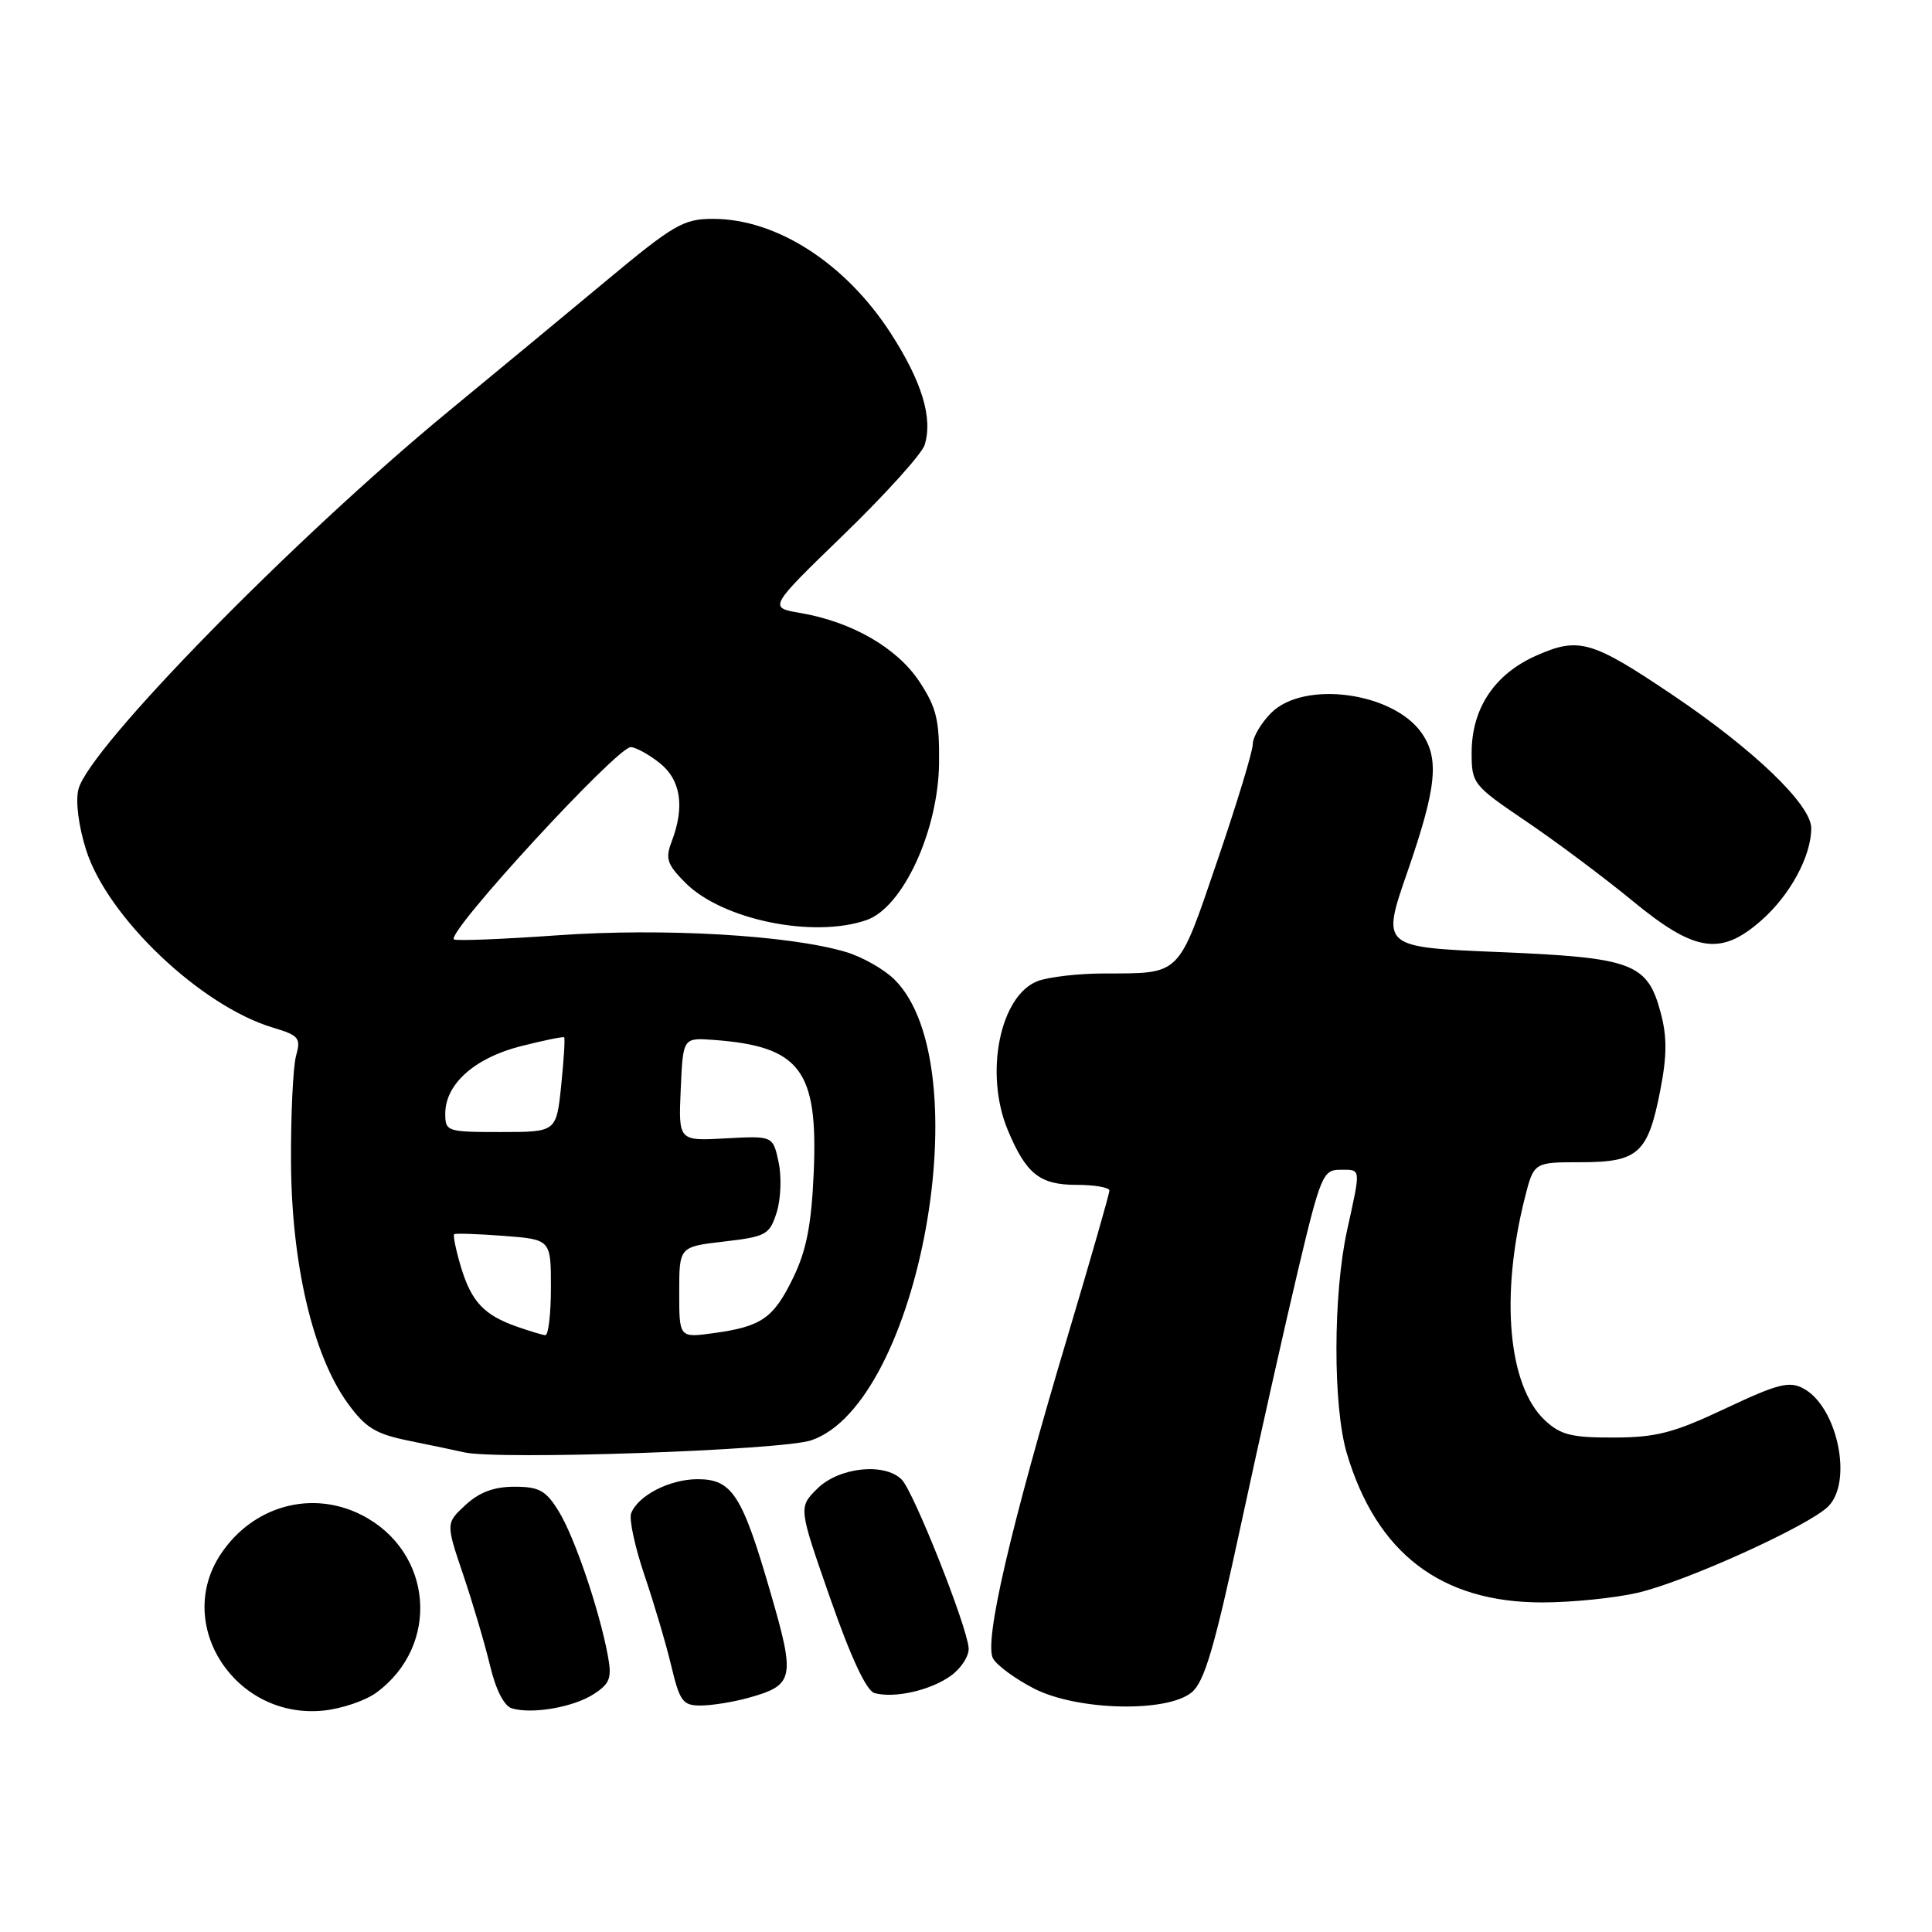 <?xml version="1.0" encoding="UTF-8" standalone="no"?>
<!DOCTYPE svg PUBLIC "-//W3C//DTD SVG 1.1//EN" "http://www.w3.org/Graphics/SVG/1.1/DTD/svg11.dtd" >
<svg xmlns="http://www.w3.org/2000/svg" xmlns:xlink="http://www.w3.org/1999/xlink" version="1.1" viewBox="0 0 256 256">
 <g >
 <path fill="currentColor"
d=" M 49.86 224.29 C 58.40 218.03 57.38 205.57 47.93 200.75 C 41.31 197.38 33.53 199.52 29.27 205.90 C 22.99 215.30 31.20 227.85 42.86 226.66 C 45.26 226.42 48.41 225.35 49.86 224.29 Z  M 78.70 224.46 C 80.84 223.06 81.10 222.34 80.53 219.31 C 79.39 213.24 76.12 203.63 74.03 200.25 C 72.33 197.49 71.45 197.00 68.16 197.00 C 65.45 197.00 63.51 197.73 61.68 199.42 C 59.07 201.84 59.07 201.84 61.38 208.67 C 62.65 212.43 64.25 217.84 64.93 220.69 C 65.70 223.92 66.80 226.07 67.84 226.37 C 70.57 227.17 76.04 226.20 78.70 224.46 Z  M 99.14 224.98 C 105.23 223.29 105.41 222.44 102.11 211.07 C 98.35 198.08 97.02 196.00 92.44 196.00 C 88.74 196.00 84.54 198.16 83.63 200.52 C 83.33 201.29 84.13 204.98 85.39 208.71 C 86.66 212.44 88.26 217.86 88.95 220.75 C 90.07 225.45 90.48 226.00 92.85 225.99 C 94.31 225.99 97.14 225.53 99.14 224.98 Z  M 157.90 224.25 C 159.60 222.85 160.92 218.35 164.44 202.00 C 166.87 190.72 170.28 175.54 172.01 168.25 C 174.98 155.77 175.31 155.00 177.58 155.00 C 180.39 155.00 180.34 154.61 178.50 163.00 C 176.63 171.52 176.61 186.32 178.46 192.57 C 182.40 205.81 190.94 212.34 204.35 212.33 C 208.28 212.33 213.97 211.75 217.00 211.05 C 223.36 209.58 239.68 202.18 242.25 199.61 C 245.55 196.31 243.46 186.39 238.96 183.98 C 237.08 182.97 235.57 183.36 228.63 186.63 C 221.77 189.87 219.46 190.47 213.83 190.48 C 208.22 190.50 206.77 190.13 204.69 188.18 C 199.84 183.62 198.77 171.75 202.04 158.75 C 203.24 154.00 203.24 154.00 209.46 154.00 C 217.08 154.00 218.37 152.84 220.00 144.45 C 220.89 139.90 220.90 137.35 220.05 134.19 C 218.28 127.60 216.38 126.89 198.53 126.15 C 183.03 125.50 183.03 125.50 186.50 115.50 C 190.37 104.32 190.75 100.52 188.37 97.12 C 184.58 91.70 172.78 90.13 168.45 94.45 C 167.10 95.80 166.00 97.67 166.00 98.61 C 166.00 99.54 163.88 106.51 161.29 114.09 C 156.04 129.48 156.55 128.96 146.32 128.99 C 142.91 128.99 138.95 129.45 137.52 129.99 C 132.49 131.90 130.41 142.25 133.54 149.75 C 135.97 155.56 137.77 157.00 142.65 157.00 C 145.04 157.00 147.00 157.34 147.00 157.76 C 147.00 158.18 144.58 166.62 141.63 176.51 C 133.82 202.63 130.33 217.70 131.60 219.79 C 132.16 220.73 134.61 222.51 137.03 223.75 C 142.74 226.67 154.61 226.96 157.90 224.25 Z  M 126.00 222.04 C 127.38 221.05 128.43 219.39 128.35 218.37 C 128.11 215.37 121.06 197.64 119.48 196.05 C 117.19 193.76 111.12 194.42 108.27 197.28 C 105.80 199.74 105.80 199.74 110.02 211.82 C 112.75 219.64 114.81 224.05 115.87 224.34 C 118.53 225.07 123.32 223.98 126.00 222.04 Z  M 107.49 190.85 C 121.83 185.99 129.95 141.22 118.55 129.82 C 117.18 128.45 114.28 126.80 112.10 126.15 C 104.65 123.91 87.88 122.94 73.91 123.93 C 66.56 124.45 60.36 124.70 60.14 124.47 C 59.18 123.51 81.73 99.00 83.58 99.00 C 84.21 99.00 85.92 99.93 87.37 101.07 C 90.21 103.31 90.77 106.86 89.00 111.51 C 88.13 113.78 88.39 114.54 90.83 116.99 C 95.73 121.89 107.80 124.36 114.83 121.91 C 119.64 120.23 124.33 110.08 124.43 101.11 C 124.49 95.40 124.09 93.75 121.82 90.31 C 118.87 85.84 112.86 82.38 106.03 81.22 C 101.83 80.50 101.83 80.50 111.82 70.82 C 117.32 65.49 122.13 60.16 122.51 58.98 C 123.64 55.42 122.17 50.58 118.03 44.16 C 112.02 34.87 102.90 29.00 94.47 29.00 C 90.57 29.00 89.29 29.74 80.27 37.25 C 74.82 41.79 65.44 49.55 59.43 54.50 C 38.91 71.41 11.76 99.14 10.39 104.59 C 9.99 106.16 10.41 109.46 11.40 112.59 C 14.21 121.52 26.59 133.30 36.18 136.17 C 39.62 137.20 39.89 137.54 39.23 139.90 C 38.83 141.33 38.53 147.68 38.56 154.00 C 38.63 167.48 41.47 179.59 46.06 185.92 C 48.44 189.20 49.74 190.00 54.20 190.91 C 57.11 191.50 60.40 192.19 61.50 192.44 C 65.97 193.48 103.56 192.18 107.49 190.85 Z  M 233.35 121.99 C 237.19 118.63 240.00 113.44 240.00 109.74 C 240.00 106.64 232.42 99.35 221.68 92.12 C 210.94 84.88 209.21 84.37 203.59 86.86 C 198.04 89.31 195.01 93.85 195.00 99.72 C 195.00 103.84 195.17 104.05 202.25 108.85 C 206.24 111.55 212.57 116.29 216.33 119.38 C 224.58 126.17 228.00 126.69 233.35 121.99 Z  M 68.50 175.79 C 64.13 174.26 62.46 172.47 61.08 167.89 C 60.41 165.64 60.01 163.69 60.18 163.54 C 60.36 163.40 63.31 163.50 66.75 163.76 C 73.00 164.24 73.00 164.24 73.00 170.62 C 73.00 174.13 72.66 176.96 72.25 176.92 C 71.84 176.88 70.15 176.37 68.50 175.79 Z  M 90.00 171.23 C 90.00 165.20 90.00 165.20 95.95 164.51 C 101.52 163.86 101.97 163.61 102.91 160.66 C 103.47 158.92 103.58 155.93 103.17 154.00 C 102.42 150.50 102.42 150.50 96.16 150.84 C 89.90 151.19 89.90 151.19 90.20 144.34 C 90.50 137.50 90.50 137.50 94.50 137.79 C 106.05 138.63 108.42 141.78 107.82 155.42 C 107.52 162.27 106.86 165.67 105.12 169.27 C 102.49 174.69 100.93 175.77 94.54 176.65 C 90.00 177.27 90.00 177.27 90.00 171.23 Z  M 59.00 147.56 C 59.00 143.65 62.89 140.18 69.00 138.63 C 72.03 137.86 74.61 137.33 74.75 137.45 C 74.89 137.57 74.71 140.44 74.36 143.84 C 73.72 150.00 73.72 150.00 66.36 150.00 C 59.22 150.00 59.00 149.93 59.00 147.56 Z "/>
</g>
</svg>